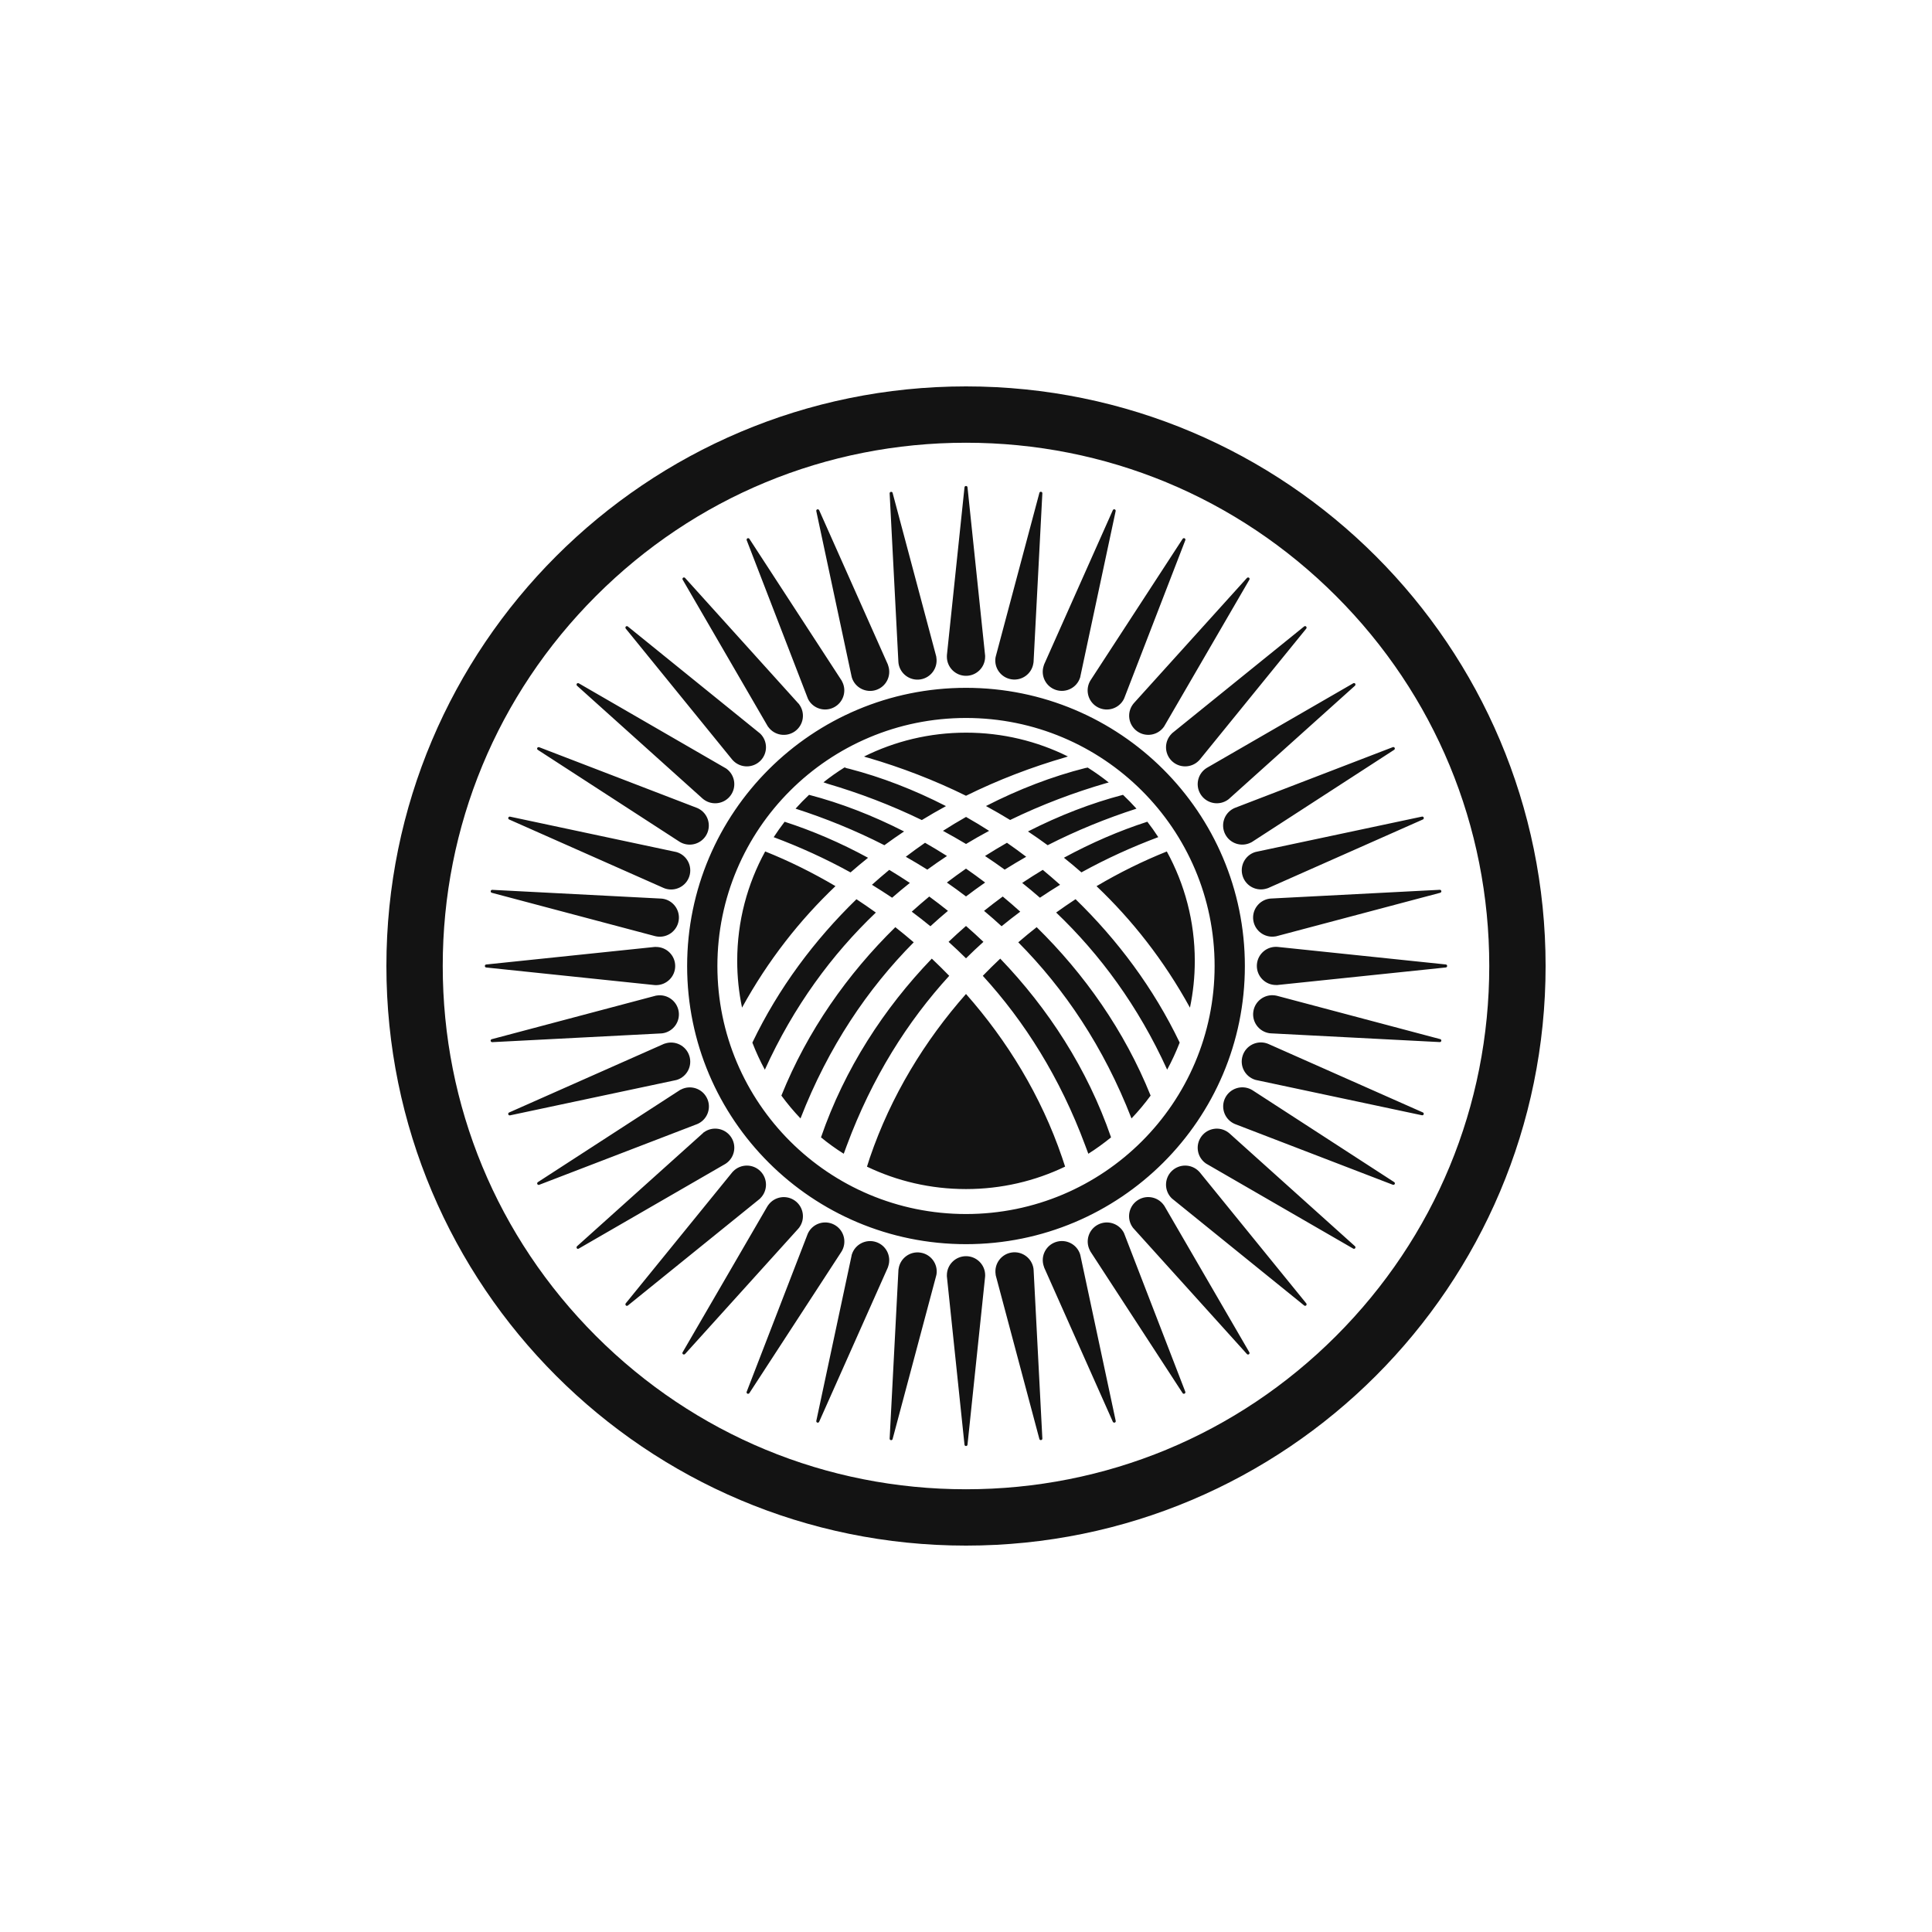 <?xml version="1.0" encoding="utf-8"?>
<!-- Generator: Adobe Illustrator 26.5.0, SVG Export Plug-In . SVG Version: 6.00 Build 0)  -->
<svg version="1.1" id="Layer_1" xmlns="http://www.w3.org/2000/svg" xmlns:xlink="http://www.w3.org/1999/xlink" x="0px" y="0px"
	 viewBox="0 0 500 500" style="enable-background:new 0 0 500 500;" xml:space="preserve">
<style type="text/css">
	.st0{fill:#131313;}
	.st1{fill-rule:evenodd;clip-rule:evenodd;fill:#131313;}
</style>
<g>
	<path class="st0" d="M250,100c-82.84,0-150,67.16-150,150s67.16,150,150,150s150-67.16,150-150S332.84,100,250,100z M345.76,345.76
		c-25.58,25.58-59.59,39.66-95.76,39.66s-70.18-14.09-95.76-39.66c-25.58-25.58-39.66-59.59-39.66-95.76s14.09-70.18,39.66-95.76
		s59.59-39.66,95.76-39.66s70.18,14.09,95.76,39.66c25.58,25.58,39.66,59.59,39.66,95.76S371.34,320.18,345.76,345.76z"/>
	<path class="st1" d="M267.48,171.43l2.28-43.76c0.01-0.21-0.13-0.37-0.33-0.4c-0.21-0.02-0.4,0.08-0.44,0.3l-11.25,42.18
		c-0.04,0.13-0.06,0.28-0.1,0.41c-0.43,2.7,1.42,5.23,4.13,5.65c2.7,0.42,5.24-1.42,5.66-4.12c0.01-0.08,0.04-0.17,0.04-0.26
		L267.48,171.43z M279.58,175.13l9.15-42.86c0.04-0.21-0.08-0.39-0.26-0.45c-0.21-0.06-0.4,0.04-0.48,0.23l-17.76,39.88
		c-0.06,0.13-0.1,0.26-0.13,0.4c-0.84,2.6,0.58,5.39,3.18,6.23c2.6,0.84,5.4-0.58,6.24-3.18c0.04-0.08,0.06-0.17,0.08-0.25
		L279.58,175.13z M290.96,180.68l15.8-40.88c0.08-0.17-0.01-0.4-0.19-0.49c-0.19-0.08-0.4-0.02-0.51,0.15l-23.83,36.6
		c-0.08,0.13-0.13,0.25-0.21,0.37c-1.24,2.43-0.28,5.41,2.16,6.65c2.44,1.24,5.42,0.28,6.67-2.15c0.04-0.08,0.08-0.15,0.1-0.24
		L290.96,180.68z M301.32,187.93l22.02-37.91c0.1-0.17,0.06-0.39-0.1-0.51c-0.15-0.1-0.4-0.08-0.53,0.06l-29.28,32.42
		c-0.1,0.1-0.17,0.22-0.26,0.33c-1.61,2.21-1.12,5.3,1.09,6.91c2.21,1.61,5.31,1.12,6.92-1.09c0.06-0.06,0.1-0.13,0.13-0.22
		L301.32,187.93z M310.41,196.7l27.66-34.03c0.1-0.15,0.1-0.38-0.04-0.52c-0.13-0.15-0.38-0.15-0.53-0.02l-33.98,27.48
		c-0.1,0.08-0.22,0.17-0.31,0.29c-1.93,1.93-1.93,5.06,0,6.99c1.93,1.93,5.07,1.93,7.01,0c0.06-0.06,0.1-0.13,0.19-0.21
		L310.41,196.7z M318.03,206.78l32.64-29.32c0.13-0.13,0.15-0.36,0.06-0.52c-0.1-0.17-0.35-0.21-0.52-0.1l-37.86,21.87
		c-0.1,0.06-0.24,0.15-0.35,0.23c-2.21,1.61-2.7,4.7-1.09,6.91c1.61,2.21,4.71,2.7,6.92,1.09
		C317.91,206.89,317.95,206.83,318.03,206.78L318.03,206.78z M323.98,217.92l36.83-23.87c0.15-0.1,0.23-0.32,0.13-0.51
		c-0.1-0.17-0.32-0.26-0.5-0.17l-40.82,15.7c-0.13,0.04-0.26,0.1-0.38,0.17c-2.44,1.24-3.4,4.22-2.16,6.65
		c1.24,2.43,4.23,3.4,6.67,2.15C323.82,218.01,323.87,217.97,323.98,217.92L323.98,217.92z M328.1,229.87l40.14-17.79
		c0.19-0.08,0.28-0.28,0.22-0.48c-0.06-0.21-0.27-0.31-0.47-0.26l-42.79,9.09c-0.13,0.02-0.28,0.06-0.41,0.1
		c-2.6,0.84-4.03,3.63-3.18,6.23c0.84,2.6,3.64,4.02,6.24,3.18c0.1-0.02,0.15-0.06,0.25-0.08L328.1,229.87z M330.28,242.31
		l42.45-11.26c0.17-0.04,0.32-0.24,0.29-0.44c-0.04-0.21-0.22-0.35-0.42-0.33l-43.69,2.26c-0.13,0.01-0.28,0.02-0.42,0.04
		c-2.7,0.43-4.55,2.95-4.13,5.65c0.43,2.7,2.96,4.54,5.66,4.12C330.13,242.33,330.17,242.33,330.28,242.31L330.28,242.31z
		 M330.49,254.93l43.68-4.55c0.21-0.02,0.35-0.17,0.35-0.39c0-0.21-0.15-0.38-0.36-0.39l-43.51-4.54c-0.13-0.01-0.29-0.02-0.43-0.02
		c-2.74,0-4.95,2.21-4.95,4.94c0,2.73,2.22,4.94,4.95,4.94C330.33,254.93,330.37,254.93,330.49,254.93L330.49,254.93z
		 M328.74,267.42l43.86,2.27c0.21,0.01,0.38-0.13,0.41-0.33c0.04-0.21-0.1-0.4-0.3-0.44l-42.27-11.22
		c-0.13-0.02-0.28-0.06-0.41-0.08c-2.7-0.42-5.24,1.42-5.66,4.12c-0.43,2.7,1.42,5.23,4.13,5.65c0.1,0.01,0.15,0.02,0.26,0.02
		L328.74,267.42z M325.04,279.5l42.96,9.13c0.19,0.04,0.39-0.06,0.45-0.26c0.06-0.21-0.04-0.41-0.23-0.48l-39.98-17.72
		c-0.13-0.06-0.26-0.1-0.4-0.15c-2.6-0.84-5.4,0.58-6.24,3.18c-0.85,2.6,0.58,5.38,3.18,6.23
		C324.89,279.45,324.94,279.47,325.04,279.5L325.04,279.5z M319.48,290.85l40.98,15.76c0.19,0.06,0.4,0,0.49-0.17
		c0.1-0.17,0.04-0.41-0.13-0.51l-36.68-23.78c-0.1-0.06-0.24-0.13-0.37-0.21c-2.44-1.24-5.42-0.27-6.67,2.15
		c-1.24,2.43-0.28,5.41,2.16,6.65c0.08,0.04,0.15,0.08,0.24,0.1L319.48,290.85z M312.21,301.18l38,21.96
		c0.15,0.1,0.39,0.06,0.51-0.1c0.1-0.15,0.1-0.4-0.06-0.53l-32.5-29.21c-0.1-0.08-0.22-0.17-0.33-0.26
		c-2.21-1.61-5.31-1.12-6.92,1.09c-1.61,2.21-1.12,5.3,1.09,6.91C312.08,301.08,312.12,301.14,312.21,301.18L312.21,301.18z
		 M303.41,310.26l34.11,27.6c0.13,0.13,0.38,0.1,0.52-0.02c0.13-0.13,0.13-0.38,0.02-0.53l-27.55-33.9c-0.1-0.1-0.19-0.22-0.29-0.31
		c-1.93-1.93-5.07-1.93-7.01,0c-1.93,1.93-1.93,5.06,0,6.99C303.28,310.15,303.35,310.19,303.41,310.26L303.41,310.26z
		 M293.31,317.86l29.39,32.56c0.13,0.15,0.36,0.17,0.52,0.06c0.15-0.1,0.21-0.35,0.1-0.52l-21.92-37.77
		c-0.08-0.1-0.13-0.24-0.24-0.35c-1.61-2.21-4.71-2.7-6.92-1.09c-2.21,1.61-2.7,4.7-1.09,6.91
		C293.22,317.72,293.26,317.78,293.31,317.86L293.31,317.86z M282.14,323.79l23.92,36.75c0.1,0.15,0.32,0.23,0.5,0.13
		c0.19-0.08,0.26-0.31,0.19-0.5l-15.73-40.72c-0.06-0.13-0.1-0.26-0.15-0.38c-1.24-2.43-4.23-3.4-6.67-2.16
		c-2.44,1.24-3.4,4.22-2.16,6.65c0.04,0.08,0.1,0.15,0.1,0.23L282.14,323.79z M270.17,327.9L288,367.95
		c0.08,0.17,0.29,0.27,0.48,0.22c0.21-0.06,0.31-0.27,0.26-0.47l-9.11-42.69c-0.04-0.13-0.08-0.27-0.1-0.41
		c-0.84-2.6-3.64-4.02-6.24-3.18c-2.6,0.84-4.03,3.63-3.18,6.23c0.04,0.08,0.06,0.17,0.1,0.25L270.17,327.9z M257.7,330.07
		l11.29,42.34c0.04,0.21,0.24,0.32,0.44,0.28c0.21-0.02,0.35-0.22,0.33-0.42l-2.26-43.58c-0.01-0.13-0.04-0.28-0.04-0.42
		c-0.43-2.7-2.96-4.54-5.66-4.12c-2.7,0.42-4.55,2.95-4.13,5.65C257.67,329.9,257.7,329.99,257.7,330.07L257.7,330.07z
		 M245.05,330.3l4.56,43.58c0.01,0.21,0.19,0.35,0.39,0.35c0.21,0,0.38-0.15,0.39-0.36l4.55-43.41c0.01-0.13,0.02-0.28,0.02-0.42
		c0-2.73-2.22-4.94-4.95-4.94c-2.74,0-4.96,2.21-4.96,4.94C245.04,330.12,245.04,330.2,245.05,330.3L245.05,330.3z M232.52,328.55
		l-2.28,43.76c-0.01,0.21,0.13,0.37,0.33,0.4c0.21,0.02,0.4-0.08,0.44-0.3l11.25-42.17c0.04-0.13,0.06-0.28,0.1-0.41
		c0.43-2.7-1.42-5.23-4.13-5.65c-2.7-0.43-5.24,1.42-5.66,4.12c-0.01,0.08-0.04,0.17-0.04,0.26L232.52,328.55z M220.41,324.86
		l-9.15,42.86c-0.04,0.21,0.08,0.39,0.26,0.45c0.21,0.06,0.41-0.04,0.48-0.23l17.76-39.88c0.06-0.13,0.1-0.26,0.13-0.4
		c0.84-2.6-0.58-5.39-3.18-6.23c-2.6-0.84-5.4,0.58-6.24,3.18c-0.04,0.08-0.06,0.17-0.08,0.25L220.41,324.86z M209.04,319.31
		l-15.8,40.88c-0.08,0.17,0.01,0.4,0.19,0.49c0.17,0.08,0.4,0.02,0.51-0.15l23.83-36.6c0.08-0.13,0.13-0.25,0.21-0.37
		c1.24-2.43,0.28-5.41-2.16-6.65c-2.44-1.24-5.42-0.28-6.67,2.16c-0.04,0.08-0.08,0.15-0.1,0.23L209.04,319.31z M198.68,312.06
		l-22.02,37.91c-0.1,0.17-0.06,0.39,0.1,0.51c0.15,0.1,0.4,0.08,0.53-0.06L206.58,318c0.1-0.1,0.19-0.22,0.27-0.33
		c1.61-2.21,1.12-5.3-1.09-6.91c-2.21-1.61-5.31-1.12-6.92,1.09c-0.06,0.06-0.1,0.13-0.13,0.22L198.68,312.06z M189.59,303.29
		l-27.66,34.03c-0.1,0.15-0.1,0.38,0.04,0.52c0.13,0.15,0.38,0.15,0.53,0.02l33.98-27.48c0.1-0.08,0.22-0.17,0.31-0.29
		c1.93-1.93,1.93-5.06,0-6.99s-5.07-1.93-7.01,0c-0.06,0.06-0.1,0.13-0.19,0.21L189.59,303.29z M181.97,293.21l-32.64,29.32
		c-0.13,0.13-0.15,0.36-0.06,0.52c0.1,0.15,0.35,0.21,0.52,0.08l37.86-21.87c0.1-0.06,0.24-0.15,0.35-0.23
		c2.21-1.61,2.7-4.7,1.09-6.91c-1.61-2.21-4.71-2.69-6.92-1.09c-0.08,0.04-0.13,0.1-0.21,0.15L181.97,293.21z M176.02,282.07
		l-36.83,23.87c-0.15,0.1-0.23,0.32-0.13,0.51c0.1,0.17,0.32,0.26,0.5,0.17l40.82-15.69c0.13-0.04,0.26-0.1,0.38-0.17
		c2.44-1.24,3.41-4.22,2.16-6.65c-1.24-2.43-4.23-3.4-6.67-2.15C176.17,281.98,176.13,282.02,176.02,282.07L176.02,282.07z
		 M171.9,270.12l-40.14,17.79c-0.17,0.06-0.28,0.28-0.22,0.48c0.06,0.21,0.27,0.31,0.47,0.26l42.79-9.09
		c0.13-0.02,0.28-0.06,0.41-0.1c2.6-0.84,4.03-3.63,3.18-6.23c-0.84-2.6-3.64-4.02-6.24-3.18c-0.1,0.02-0.15,0.06-0.25,0.08
		L171.9,270.12z M169.72,257.68l-42.45,11.26c-0.19,0.04-0.32,0.23-0.29,0.44c0.04,0.21,0.22,0.34,0.42,0.33l43.69-2.26
		c0.13-0.01,0.28-0.02,0.42-0.04c2.7-0.43,4.55-2.95,4.13-5.65c-0.43-2.7-2.96-4.54-5.66-4.12
		C169.88,257.65,169.83,257.66,169.72,257.68L169.72,257.68z M169.51,245.06l-43.68,4.55c-0.21,0.02-0.35,0.17-0.35,0.39
		c0,0.21,0.15,0.38,0.36,0.39l43.51,4.54c0.13,0.01,0.29,0.02,0.43,0.02c2.74,0,4.96-2.21,4.96-4.94c0-2.73-2.22-4.94-4.96-4.94
		C169.67,245.06,169.63,245.06,169.51,245.06L169.51,245.06z M171.26,232.56l-43.86-2.27c-0.21-0.01-0.38,0.13-0.4,0.33
		c-0.04,0.21,0.1,0.4,0.3,0.44l42.27,11.22c0.13,0.02,0.28,0.06,0.41,0.08c2.7,0.43,5.24-1.42,5.66-4.12
		c0.43-2.7-1.42-5.23-4.13-5.65c-0.1-0.01-0.15-0.02-0.26-0.02V232.56z M174.96,220.49L132,211.35c-0.17-0.04-0.39,0.06-0.45,0.26
		c-0.06,0.21,0.04,0.41,0.23,0.48l39.98,17.72c0.13,0.06,0.27,0.1,0.4,0.15c2.6,0.84,5.4-0.58,6.24-3.17
		c0.84-2.6-0.58-5.39-3.18-6.23C175.11,220.54,175.07,220.52,174.96,220.49L174.96,220.49z M180.52,209.14l-40.98-15.76
		c-0.19-0.06-0.4,0.01-0.49,0.17c-0.1,0.17-0.04,0.41,0.13,0.51l36.68,23.78c0.1,0.06,0.25,0.13,0.37,0.21
		c2.44,1.24,5.42,0.28,6.67-2.15c1.24-2.43,0.28-5.41-2.16-6.65c-0.08-0.04-0.13-0.08-0.24-0.1L180.52,209.14z M187.79,198.81
		l-38-21.97c-0.15-0.08-0.39-0.06-0.51,0.1c-0.1,0.15-0.1,0.4,0.06,0.53l32.5,29.21c0.1,0.08,0.22,0.17,0.33,0.26
		c2.21,1.61,5.31,1.12,6.92-1.09c1.61-2.21,1.12-5.3-1.09-6.91C187.93,198.91,187.89,198.84,187.79,198.81L187.79,198.81z
		 M196.59,189.73l-34.11-27.6c-0.13-0.13-0.38-0.1-0.52,0.02c-0.13,0.13-0.13,0.38-0.02,0.53l27.55,33.9
		c0.1,0.1,0.19,0.22,0.29,0.31c1.93,1.93,5.07,1.93,7.01,0c1.93-1.93,1.93-5.06,0-6.99C196.72,189.84,196.65,189.78,196.59,189.73
		L196.59,189.73z M206.69,182.13l-29.39-32.56c-0.13-0.15-0.36-0.17-0.52-0.06c-0.15,0.1-0.21,0.35-0.1,0.52l21.92,37.77
		c0.08,0.13,0.13,0.24,0.24,0.35c1.61,2.21,4.71,2.69,6.92,1.09c2.21-1.61,2.7-4.7,1.09-6.91c-0.06-0.06-0.1-0.13-0.13-0.21
		L206.69,182.13z M217.86,176.2l-23.92-36.75c-0.1-0.15-0.32-0.23-0.5-0.13c-0.19,0.08-0.26,0.32-0.19,0.5l15.73,40.72
		c0.06,0.13,0.1,0.26,0.15,0.38c1.24,2.43,4.23,3.4,6.67,2.15c2.44-1.24,3.41-4.22,2.16-6.65c-0.04-0.08-0.1-0.15-0.1-0.23
		L217.86,176.2z M229.83,172.09L212,132.04c-0.08-0.17-0.29-0.27-0.48-0.22c-0.21,0.06-0.31,0.27-0.26,0.47l9.11,42.69
		c0.04,0.13,0.08,0.28,0.1,0.41c0.84,2.6,3.64,4.02,6.24,3.18c2.6-0.84,4.03-3.63,3.18-6.23c-0.04-0.08-0.06-0.17-0.1-0.25
		L229.83,172.09z M242.3,169.91l-11.29-42.34c-0.04-0.21-0.24-0.32-0.44-0.28c-0.21,0.02-0.35,0.22-0.33,0.42l2.26,43.58
		c0.01,0.13,0.04,0.28,0.04,0.42c0.43,2.7,2.96,4.54,5.66,4.12c2.7-0.43,4.55-2.95,4.13-5.65C242.33,170.09,242.3,170,242.3,169.91z
		 M254.95,169.7l-4.56-43.58c-0.01-0.21-0.19-0.35-0.39-0.35c-0.21,0-0.38,0.15-0.39,0.36l-4.55,43.41
		c-0.01,0.13-0.01,0.28-0.01,0.42c0,2.73,2.22,4.94,4.95,4.94c2.74,0,4.95-2.21,4.95-4.94C254.96,169.88,254.96,169.8,254.95,169.7
		L254.95,169.7z M250,178.01c39.86,0,72.17,32.23,72.17,71.99c0,39.76-32.31,71.99-72.17,71.99s-72.17-32.23-72.17-71.99
		C177.84,210.24,210.15,178.01,250,178.01z M250,185.81c35.54,0,64.34,28.74,64.34,64.19c0,35.45-28.81,64.19-64.34,64.19
		s-64.34-28.74-64.34-64.19C185.66,214.55,214.47,185.81,250,185.81z M194.71,269.83c6.77-14.13,16.13-26.61,26.94-37.11
		c1.69,1.11,3.37,2.26,5.02,3.45c-11.36,10.83-21.26,24.24-28.73,40.67C196.72,274.58,195.64,272.24,194.71,269.83L194.71,269.83z
		 M254.67,235.73c1.54,1.28,3.05,2.61,4.54,3.98c1.59-1.3,3.2-2.56,4.83-3.77c-1.48-1.34-3-2.65-4.53-3.92
		C257.88,233.22,256.26,234.46,254.67,235.73z M245.05,228.4c1.67,1.16,3.32,2.35,4.95,3.6c1.63-1.24,3.28-2.44,4.95-3.6
		c-1.63-1.24-3.28-2.44-4.95-3.6C248.33,225.96,246.68,227.16,245.05,228.4z M245.49,243.75c1.53,1.37,3.03,2.79,4.51,4.26
		c1.48-1.47,2.98-2.88,4.51-4.26c-1.48-1.41-2.98-2.78-4.51-4.11C248.47,240.97,246.97,242.34,245.49,243.75z M235.96,235.94
		c1.63,1.21,3.24,2.47,4.83,3.77c1.49-1.37,3-2.7,4.54-3.98c-1.59-1.28-3.21-2.51-4.84-3.71
		C238.96,233.29,237.45,234.6,235.96,235.94L235.96,235.94z M265.58,221.73c-1.64-1.25-3.3-2.46-4.98-3.62
		c-1.91,1.09-3.8,2.23-5.68,3.42c1.71,1.13,3.41,2.31,5.09,3.53C261.85,223.91,263.71,222.8,265.58,221.73L265.58,221.73z
		 M274.35,228.98c-1.47-1.32-2.97-2.61-4.48-3.86c-1.79,1.08-3.57,2.21-5.33,3.38c1.55,1.23,3.08,2.51,4.59,3.83
		C270.85,231.17,272.59,230.06,274.35,228.98L274.35,228.98z M244.04,215.02c1.97-1.26,3.96-2.46,5.97-3.6
		c2.01,1.14,4,2.34,5.97,3.6c-2.01,1.08-4,2.21-5.97,3.4C248.03,217.24,246.04,216.1,244.04,215.02z M234.42,221.73
		c1.64-1.25,3.3-2.46,4.98-3.62c1.91,1.09,3.8,2.23,5.68,3.42c-1.72,1.13-3.41,2.31-5.09,3.53
		C238.15,223.91,236.3,222.8,234.42,221.73L234.42,221.73z M225.66,228.98c1.47-1.32,2.97-2.61,4.48-3.86
		c1.79,1.08,3.57,2.21,5.33,3.38c-1.55,1.23-3.08,2.51-4.59,3.83C229.15,231.17,227.41,230.06,225.66,228.98L225.66,228.98z
		 M198.03,220.35c6.12,2.45,12.23,5.46,18.19,8.98c-9.18,8.73-17.41,19.13-24.18,31.44c-0.82-3.91-1.25-7.96-1.25-12.11
		C190.79,238.41,193.42,228.76,198.03,220.35L198.03,220.35z M203.06,212.67c7.22,2.33,14.48,5.45,21.59,9.32
		c-1.53,1.22-3.04,2.49-4.53,3.79c-6.49-3.58-13.16-6.6-19.89-9.12C201.13,215.28,202.07,213.96,203.06,212.67L203.06,212.67z
		 M209.38,205.7c8.16,2.13,16.46,5.33,24.59,9.48c-1.71,1.14-3.41,2.33-5.09,3.56c-7.52-3.84-15.25-6.97-22.99-9.46
		C207,208.04,208.16,206.85,209.38,205.7z M218.58,198.6c0.15,0.06,0.36,0.13,0.55,0.21c0.22,0.06,0.43,0.1,0.65,0.15
		c8.31,2.16,16.76,5.41,25.04,9.66c-2.1,1.14-4.19,2.35-6.25,3.61c-8.01-3.89-16.22-7-24.42-9.41c-0.08-0.02-0.53-0.17-1.04-0.36
		C214.86,201.07,216.68,199.78,218.58,198.6L218.58,198.6z M276.37,195.77c-0.32,0.1-0.55,0.17-0.62,0.21
		c-8.65,2.51-17.32,5.79-25.75,9.96c-8.27-4.08-16.77-7.32-25.26-9.81c-0.15-0.04-0.33-0.08-0.49-0.13
		c-0.23-0.06-0.44-0.13-0.64-0.21c7.95-3.95,16.91-6.18,26.39-6.18C259.48,189.61,268.43,191.83,276.37,195.77L276.37,195.77z
		 M286.94,202.51c-0.22,0.06-0.43,0.1-0.6,0.15c-8.37,2.43-16.75,5.58-24.92,9.55c-2.06-1.26-4.14-2.46-6.25-3.61
		c8.49-4.36,17.17-7.67,25.69-9.83c0.21-0.02,0.42-0.08,0.63-0.13C283.39,199.84,285.2,201.12,286.94,202.51L286.94,202.51z
		 M294.12,209.28c-7.74,2.5-15.47,5.62-22.99,9.46c-1.68-1.23-3.37-2.42-5.09-3.56c8.13-4.15,16.43-7.34,24.59-9.48
		C291.84,206.85,293,208.04,294.12,209.28z M299.76,216.65c-6.73,2.52-13.4,5.54-19.89,9.12c-1.49-1.31-3-2.57-4.53-3.79
		c7.11-3.86,14.37-6.99,21.59-9.32C297.93,213.96,298.88,215.28,299.76,216.65L299.76,216.65z M307.96,260.78
		c-6.77-12.31-15-22.72-24.18-31.44c5.96-3.53,12.07-6.53,18.19-8.98c4.61,8.41,7.24,18.05,7.24,28.32
		C309.21,252.82,308.78,256.87,307.96,260.78L307.96,260.78z M302.06,276.83c-7.47-16.43-17.37-29.83-28.73-40.67
		c1.66-1.19,3.33-2.34,5.02-3.45c10.82,10.5,20.18,22.98,26.95,37.11C304.36,272.24,303.28,274.58,302.06,276.83z M292.83,289.45
		c-7.21-18.55-17.38-33.56-29.3-45.58c1.56-1.35,3.15-2.66,4.76-3.92c12.34,12.1,22.73,26.81,29.49,43.59
		C296.26,285.61,294.61,287.59,292.83,289.45L292.83,289.45z M281.66,298.59l-0.79-2.11c-6.54-17.62-15.71-32.11-26.52-43.94
		c1.47-1.52,2.98-3.01,4.51-4.45c12.38,12.89,22.56,28.5,28.68,46.26C285.67,295.87,283.71,297.29,281.66,298.59L281.66,298.59z
		 M224.37,301.93l0.76-2.36c5.46-15.98,14.19-30.23,24.87-42.33c10.68,12.1,19.42,26.35,24.87,42.33l0.78,2.35
		c-7.76,3.73-16.46,5.81-25.65,5.81C240.82,307.73,232.13,305.65,224.37,301.93L224.37,301.93z M212.47,294.35
		c6.12-17.76,16.29-33.37,28.68-46.26c1.53,1.45,3.04,2.93,4.51,4.45c-10.81,11.83-19.98,26.33-26.52,43.94l-0.78,2.11
		C216.3,297.3,214.34,295.88,212.47,294.35L212.47,294.35z M202.22,283.54c6.76-16.79,17.15-31.49,29.49-43.59
		c1.61,1.27,3.2,2.58,4.76,3.92c-11.92,12.02-22.08,27.03-29.3,45.58C205.4,287.59,203.74,285.61,202.22,283.54"/>
</g>
</svg>
